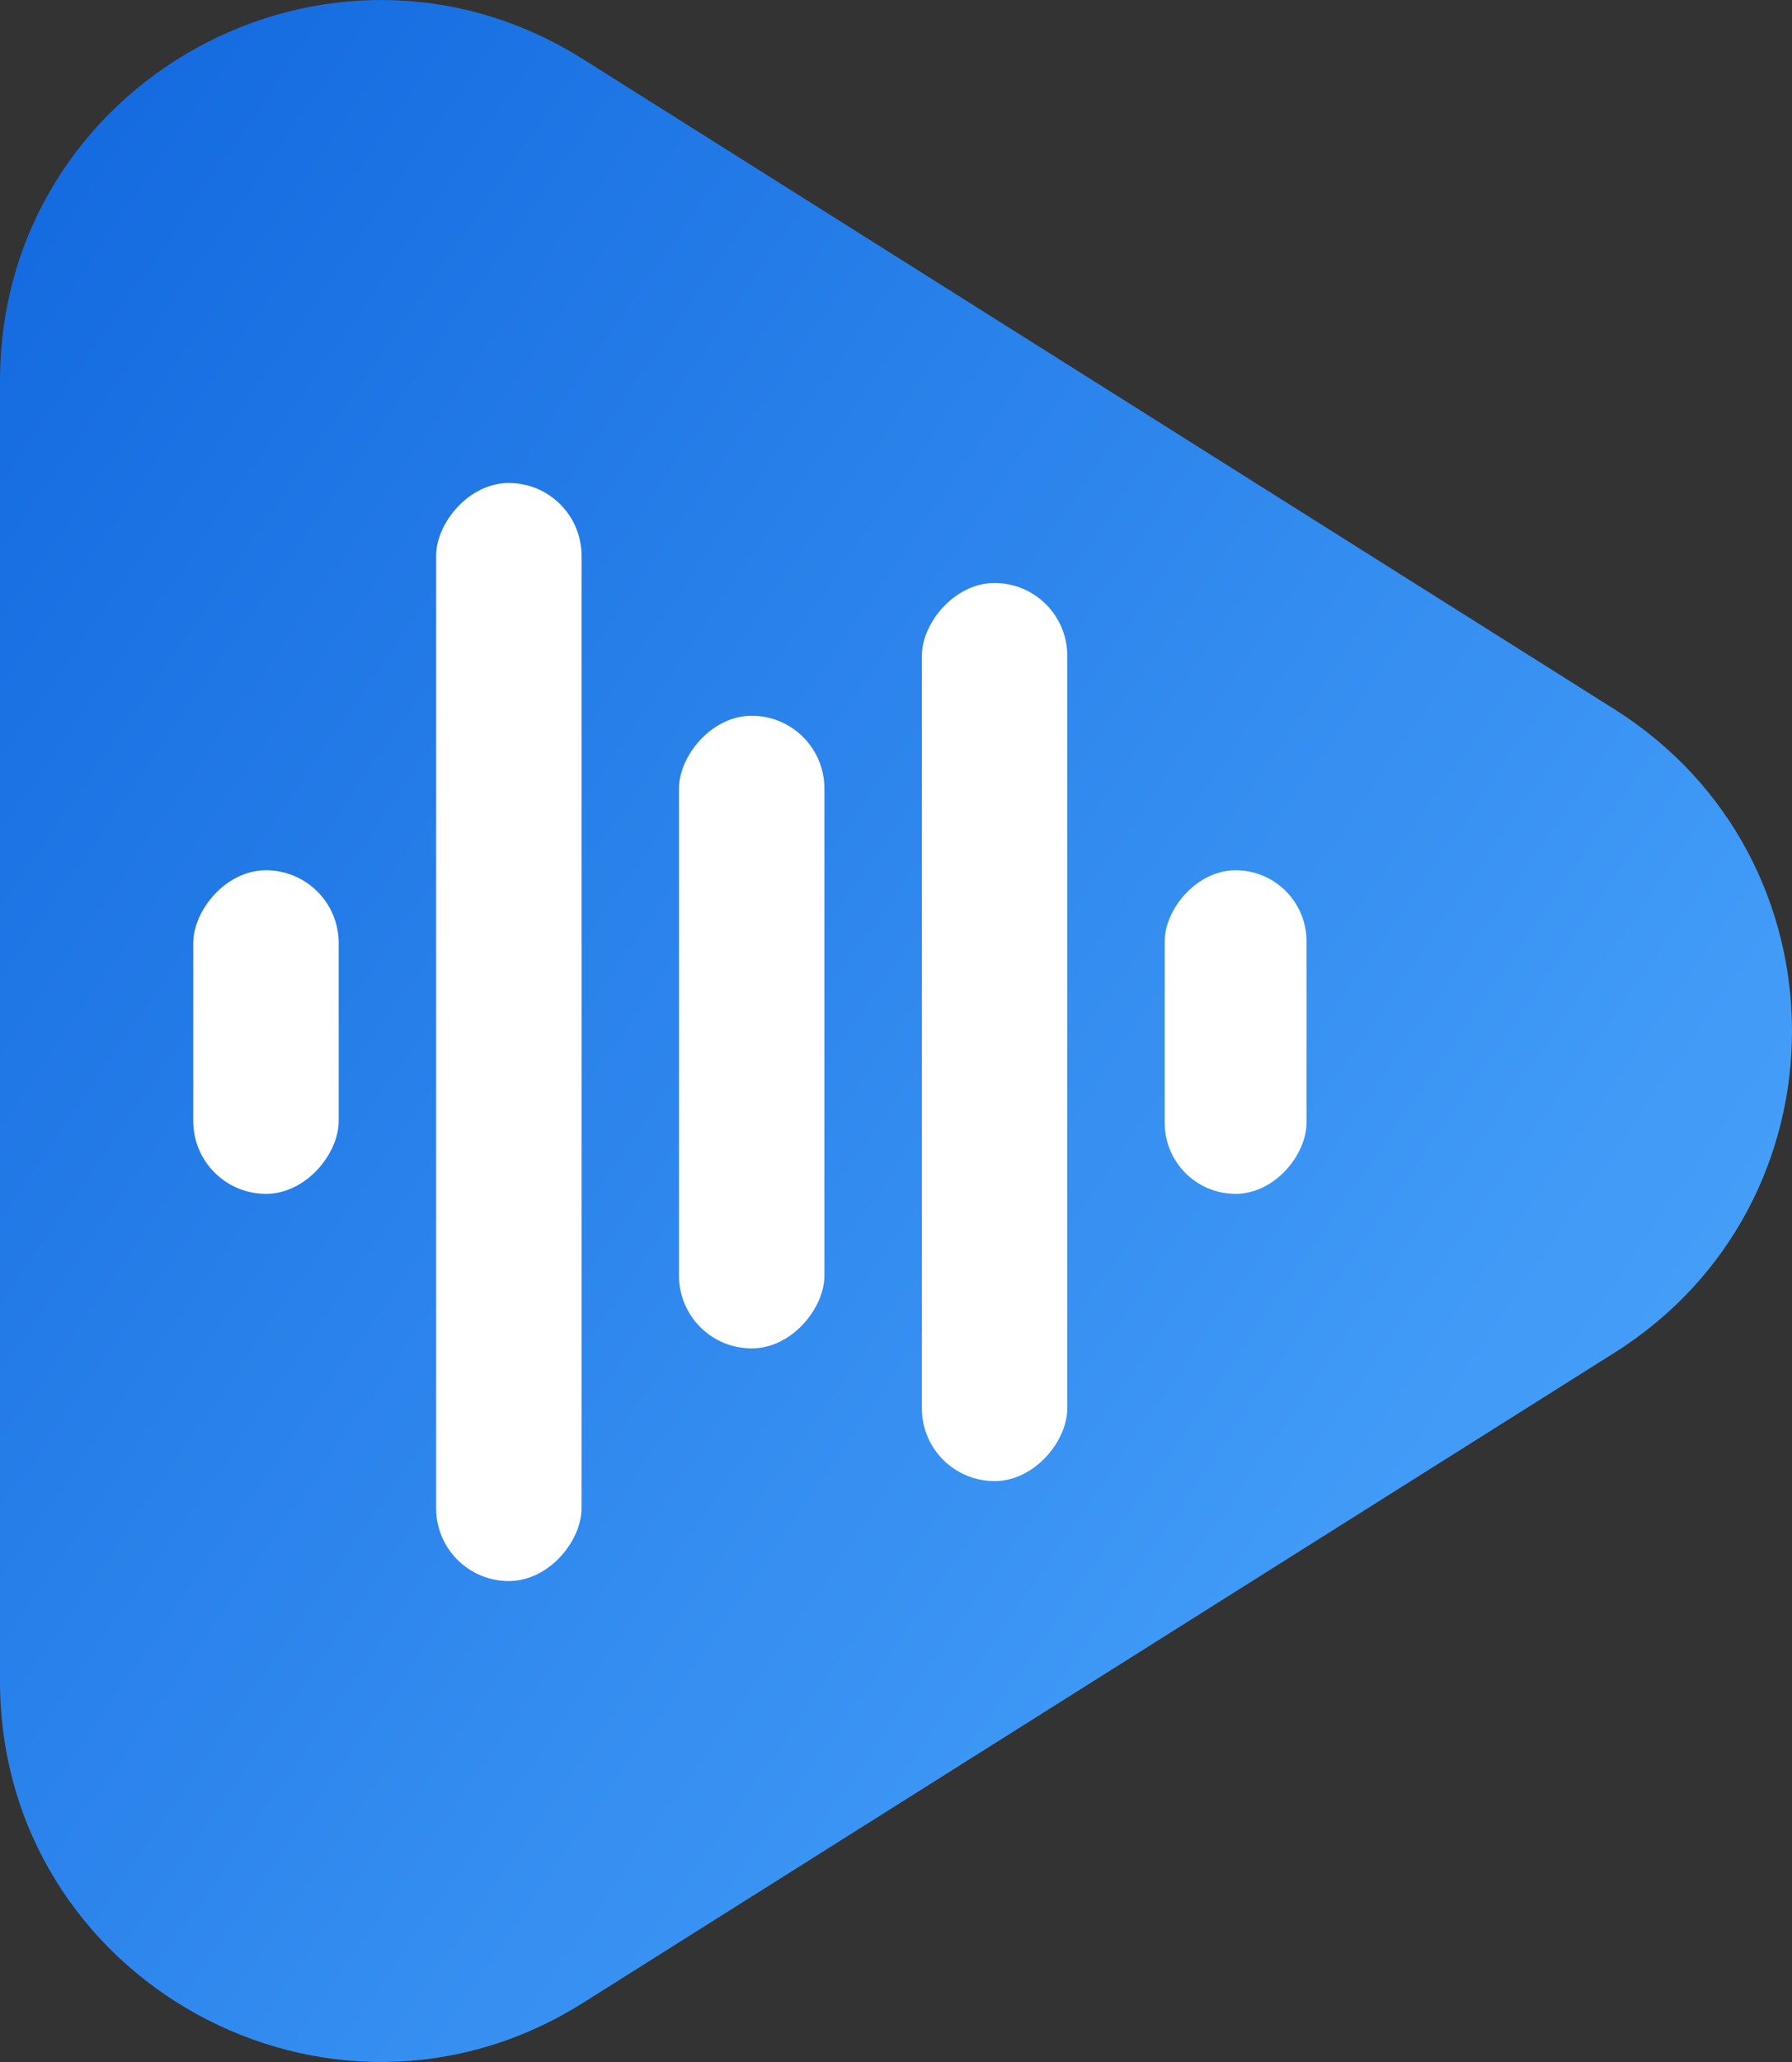 <svg width="40" height="46" viewBox="0 0 40 46" fill="none" xmlns="http://www.w3.org/2000/svg">
<rect x="0" y="0" width="40" height="46" fill="#333333" stroke="none"/>
<path d="M36.038 15.823C41.321 19.151 41.321 26.849 36.038 30.177L13.015 44.68C7.362 48.24 -2.92075e-07 44.18 0 37.502L1.26857e-06 8.498C1.56064e-06 1.82 7.362 -2.24 13.015 1.32L36.038 15.823Z" fill="url(#paint0_linear_2974_6212)"/>
<rect width="3.246" height="7.219" rx="1.623" transform="matrix(-1 0 0 1 7.56 19.414)" fill="white"/>
<rect width="3.246" height="24.496" rx="1.623" transform="matrix(-1 0 0 1 12.981 10.775)" fill="white"/>
<rect width="3.246" height="14.114" rx="1.623" transform="matrix(-1 0 0 1 18.402 15.967)" fill="white"/>
<rect width="3.246" height="20.035" rx="1.623" transform="matrix(-1 0 0 1 23.823 13.006)" fill="white"/>
<rect width="3.165" height="7.219" rx="1.583" transform="matrix(-1 0 0 1 29.163 19.414)" fill="white"/>
<defs>
<linearGradient id="paint0_linear_2974_6212" x1="43.682" y1="41.334" x2="-18.395" y2="-1.49" gradientUnits="userSpaceOnUse">
<stop stop-color="#51ACFF"/>
<stop offset="1" stop-color="#0055D5"/>
</linearGradient>
</defs>
</svg>
